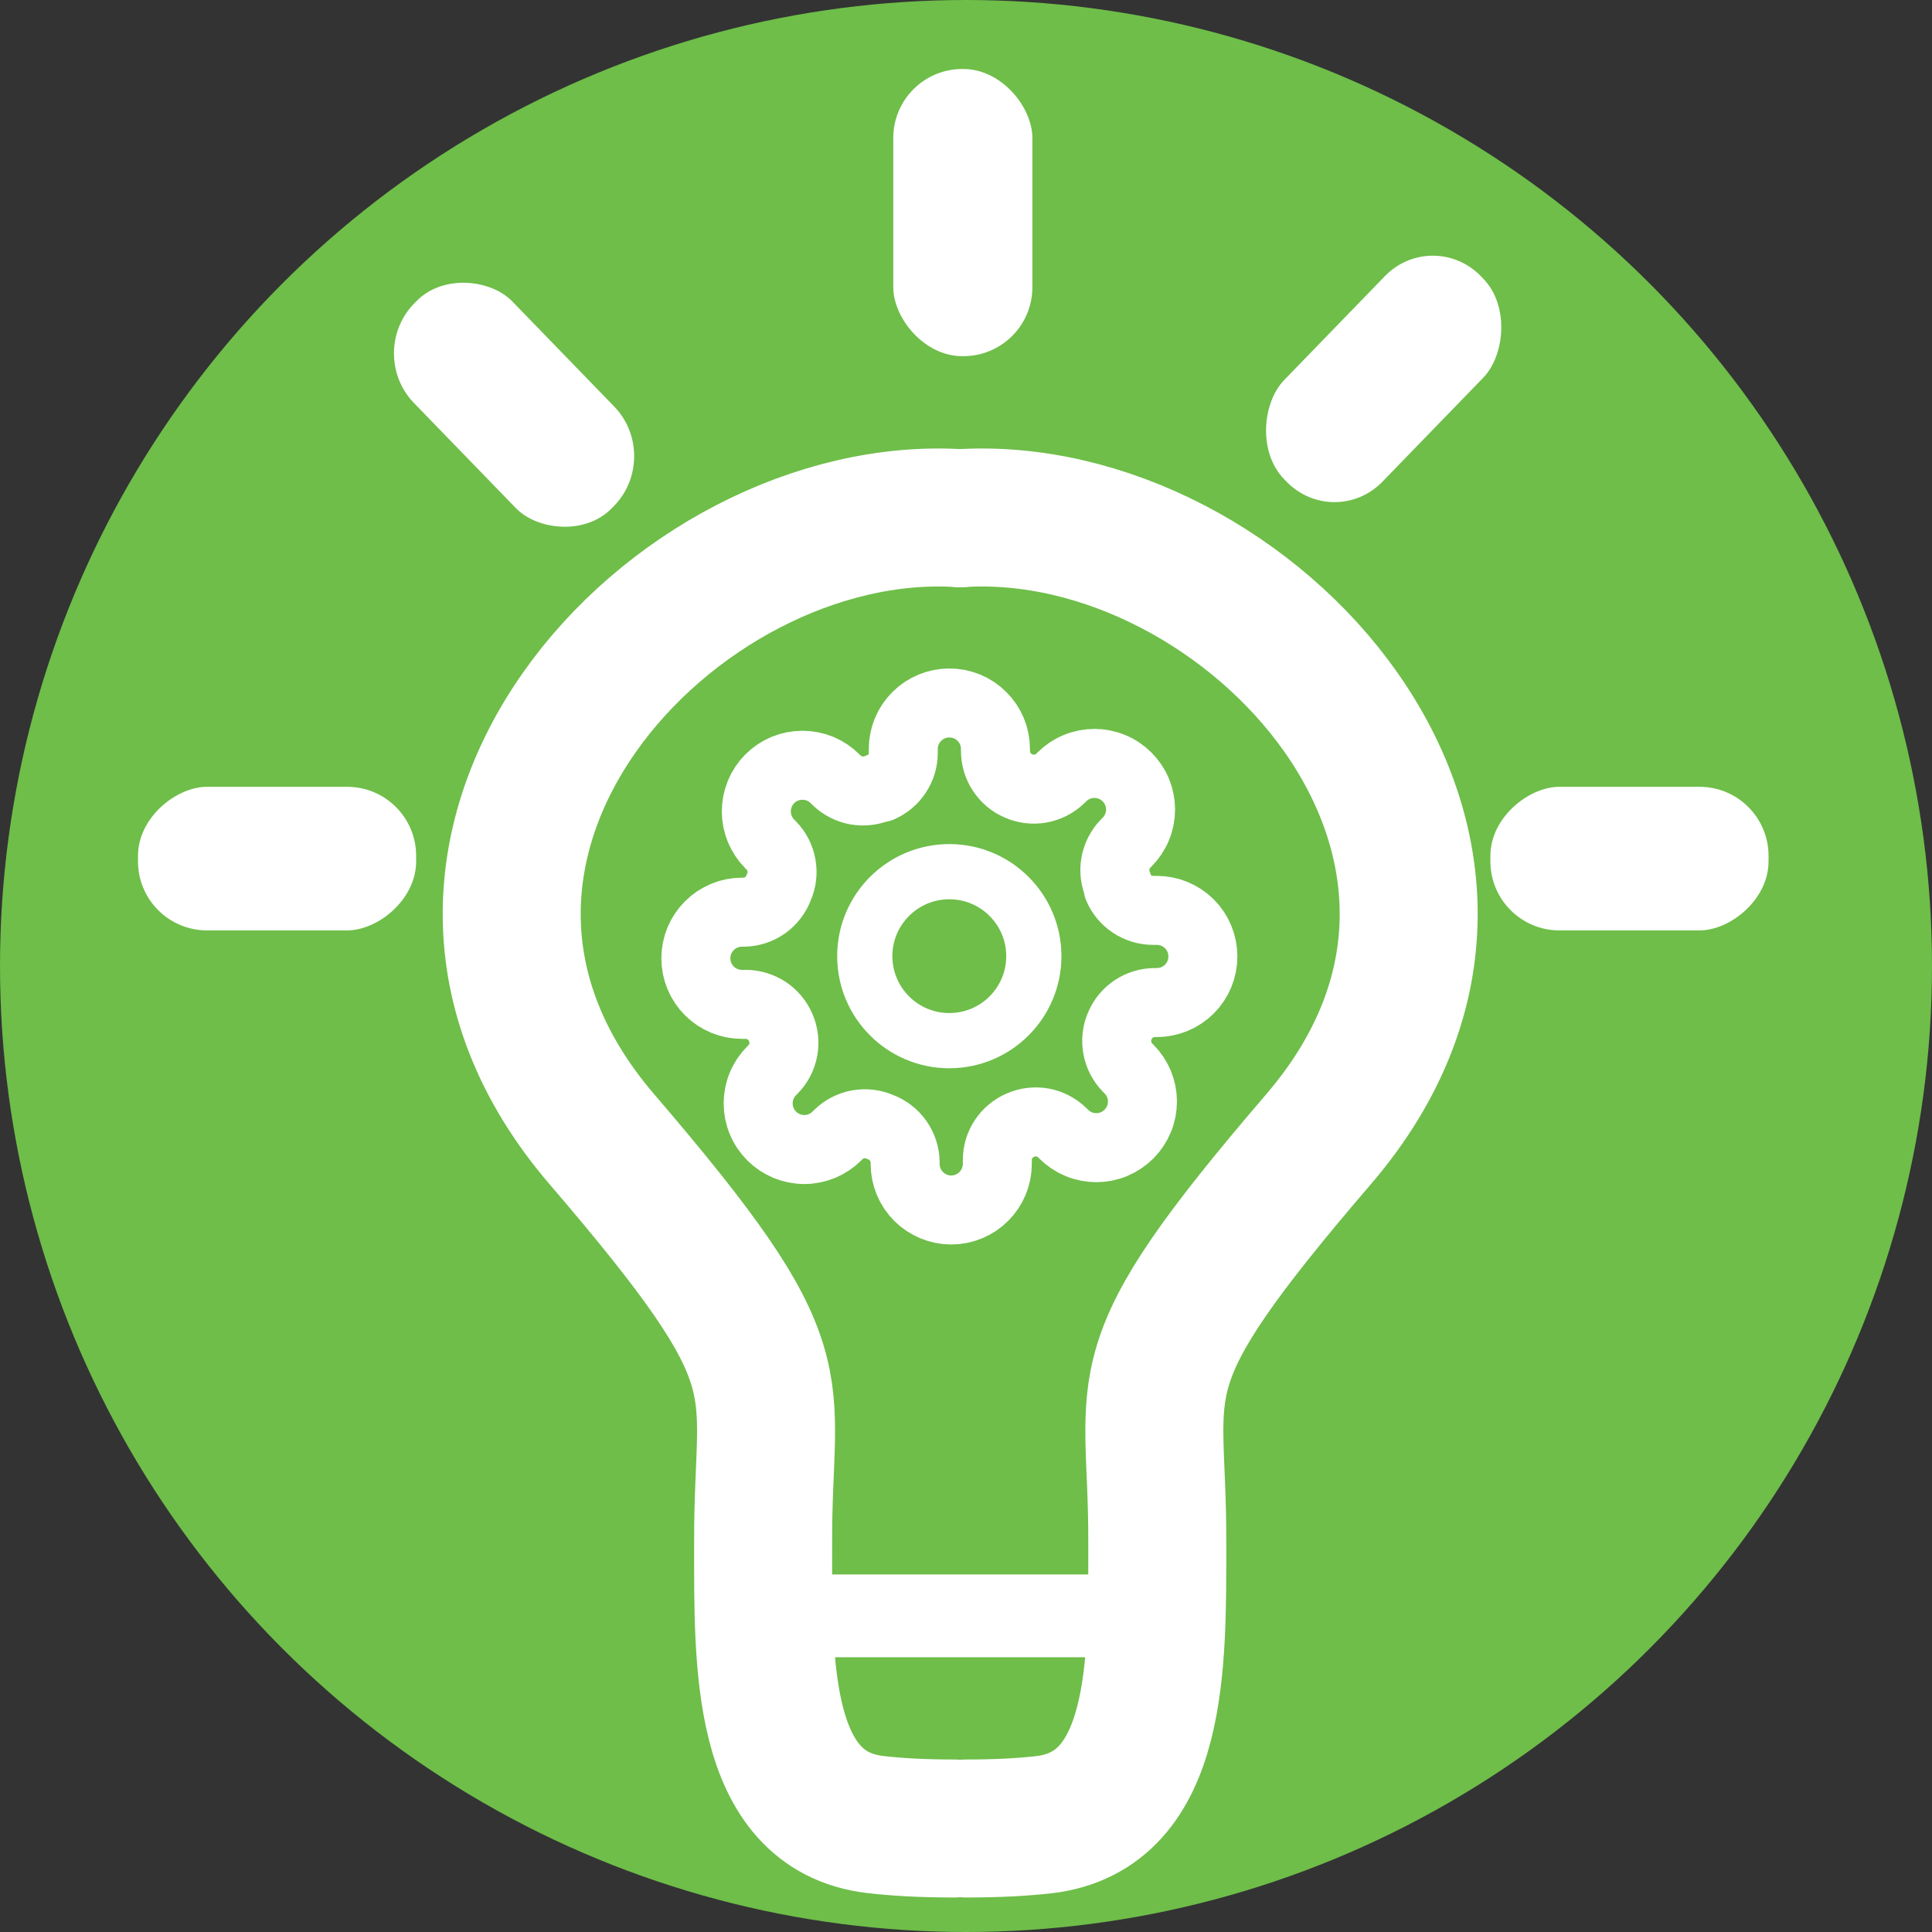 <svg width="28" height="28" viewBox="0 0 28 28" fill="none" xmlns="http://www.w3.org/2000/svg">
<rect x="0" y="0" width="28" height="28" fill="#333333" stroke="none"/>
<path d="M13.916 7.51C18.07 7.245 22.745 12.275 19.109 16.511C16.201 19.9 16.779 19.922 16.772 22.336V22.378V22.378C16.772 24.074 16.812 26.25 15.128 26.445C14.819 26.48 14.449 26.5 14.005 26.5" stroke="#6EBE49" stroke-width="2" stroke-linecap="round"/>
<path d="M13.916 7.51C9.762 7.245 5.087 12.275 8.723 16.511C11.631 19.9 11.053 19.922 11.06 22.336C11.06 22.342 11.06 22.349 11.06 22.356C11.06 22.371 11.06 22.385 11.06 22.4V22.4C11.06 24.081 11.014 26.243 12.682 26.442C12.995 26.479 13.373 26.5 13.827 26.5" stroke="#6EBE49" stroke-width="2" stroke-linecap="round"/>
<path d="M11.185 23.418H16.084" stroke="#6EBE49" stroke-width="1.2" stroke-linecap="round"/>
<rect x="12.946" y="1" width="2.016" height="4.162" rx="1" fill="#6EBE49"/>
<rect width="2.049" height="4.124" rx="1" transform="matrix(0.696 -0.718 0.696 0.718 5.302 5.121)" fill="#6EBE49"/>
<rect width="2.049" height="4.097" rx="1" transform="matrix(0.696 0.718 -0.696 0.718 20.766 3.285)" fill="#6EBE49"/>
<rect x="2" y="13.484" width="2.081" height="4.031" rx="1" transform="rotate(-90 2 13.484)" fill="#6EBE49"/>
<rect x="21.6" y="13.484" width="2.081" height="4.031" rx="1" transform="rotate(-90 21.6 13.484)" fill="#6EBE49"/>
<path d="M13.758 15.082C14.434 15.082 14.983 14.534 14.983 13.857C14.983 13.181 14.434 12.633 13.758 12.633C13.082 12.633 12.533 13.181 12.533 13.857C12.533 14.534 13.082 15.082 13.758 15.082Z" stroke="#6EBE49" stroke-width="0.8" stroke-linecap="round" stroke-linejoin="round"/>
<path d="M16.231 14.864C16.186 14.964 16.173 15.076 16.193 15.184C16.212 15.293 16.264 15.393 16.341 15.472L16.361 15.492C16.423 15.554 16.472 15.627 16.506 15.708C16.54 15.79 16.557 15.876 16.557 15.964C16.557 16.052 16.54 16.139 16.506 16.22C16.472 16.301 16.423 16.375 16.361 16.437C16.299 16.499 16.225 16.548 16.144 16.582C16.063 16.616 15.976 16.633 15.888 16.633C15.801 16.633 15.714 16.616 15.633 16.582C15.552 16.548 15.478 16.499 15.416 16.437L15.396 16.417C15.317 16.34 15.217 16.288 15.109 16.268C15 16.249 14.889 16.262 14.788 16.307C14.689 16.349 14.605 16.419 14.545 16.509C14.486 16.598 14.454 16.703 14.454 16.811V16.868C14.454 17.045 14.383 17.215 14.258 17.34C14.133 17.465 13.963 17.536 13.786 17.536C13.609 17.536 13.439 17.465 13.313 17.34C13.188 17.215 13.118 17.045 13.118 16.868V16.838C13.115 16.727 13.079 16.62 13.015 16.53C12.951 16.44 12.861 16.372 12.757 16.333C12.656 16.289 12.545 16.276 12.436 16.295C12.328 16.315 12.228 16.366 12.149 16.444L12.129 16.464C12.067 16.526 11.993 16.575 11.912 16.609C11.831 16.642 11.744 16.66 11.656 16.66C11.569 16.66 11.482 16.642 11.401 16.609C11.32 16.575 11.246 16.526 11.184 16.464C11.122 16.401 11.072 16.328 11.039 16.247C11.005 16.166 10.988 16.079 10.988 15.991C10.988 15.903 11.005 15.816 11.039 15.735C11.072 15.654 11.122 15.58 11.184 15.518L11.204 15.498C11.281 15.42 11.333 15.32 11.352 15.211C11.372 15.103 11.359 14.991 11.314 14.89C11.272 14.792 11.201 14.707 11.112 14.648C11.022 14.589 10.917 14.557 10.81 14.556H10.753C10.576 14.556 10.406 14.486 10.281 14.361C10.155 14.235 10.085 14.066 10.085 13.888C10.085 13.711 10.155 13.541 10.281 13.416C10.406 13.291 10.576 13.22 10.753 13.22H10.783C10.894 13.218 11.001 13.182 11.091 13.118C11.181 13.053 11.249 12.963 11.287 12.86C11.332 12.759 11.345 12.647 11.325 12.539C11.306 12.43 11.254 12.33 11.177 12.252L11.157 12.232C11.095 12.17 11.046 12.096 11.012 12.015C10.979 11.934 10.961 11.847 10.961 11.759C10.961 11.671 10.979 11.584 11.012 11.503C11.046 11.422 11.095 11.348 11.157 11.286C11.219 11.224 11.293 11.175 11.374 11.141C11.455 11.108 11.542 11.091 11.63 11.091C11.718 11.091 11.805 11.108 11.886 11.141C11.967 11.175 12.04 11.224 12.102 11.286L12.122 11.306C12.201 11.383 12.301 11.435 12.409 11.455C12.518 11.474 12.63 11.461 12.73 11.417H12.757C12.856 11.374 12.94 11.304 12.999 11.214C13.059 11.125 13.091 11.02 13.091 10.912V10.855C13.091 10.678 13.161 10.508 13.287 10.383C13.412 10.258 13.582 10.188 13.759 10.188C13.936 10.188 14.106 10.258 14.231 10.383C14.357 10.508 14.427 10.678 14.427 10.855V10.886C14.428 10.993 14.459 11.098 14.519 11.188C14.578 11.277 14.662 11.348 14.761 11.39C14.862 11.434 14.974 11.448 15.082 11.428C15.19 11.408 15.29 11.357 15.369 11.28L15.389 11.26C15.451 11.198 15.525 11.148 15.606 11.115C15.687 11.081 15.774 11.064 15.862 11.064C15.95 11.064 16.036 11.081 16.117 11.115C16.199 11.148 16.272 11.198 16.334 11.26C16.396 11.322 16.446 11.395 16.479 11.476C16.513 11.558 16.53 11.645 16.53 11.732C16.53 11.82 16.513 11.907 16.479 11.988C16.446 12.069 16.396 12.143 16.334 12.205L16.314 12.225C16.237 12.304 16.186 12.404 16.166 12.512C16.146 12.62 16.16 12.732 16.204 12.833V12.86C16.246 12.958 16.317 13.043 16.406 13.102C16.496 13.161 16.601 13.193 16.708 13.194H16.765C16.942 13.194 17.112 13.264 17.238 13.389C17.363 13.514 17.433 13.684 17.433 13.862C17.433 14.039 17.363 14.209 17.238 14.334C17.112 14.459 16.942 14.53 16.765 14.53H16.735C16.628 14.53 16.523 14.562 16.433 14.621C16.343 14.681 16.273 14.765 16.231 14.864V14.864Z" stroke="#6EBE49" stroke-linecap="round" stroke-linejoin="round"/>
<circle cx="14" cy="14" r="14" fill="#6EBE49"/>
<path d="M13.916 7.51C18.07 7.245 22.745 12.275 19.109 16.511C16.201 19.9 16.779 19.922 16.772 22.336V22.378V22.378C16.772 24.074 16.812 26.25 15.128 26.445C14.819 26.48 14.449 26.5 14.005 26.5" stroke="white" stroke-width="2" stroke-linecap="round"/>
<path d="M13.916 7.51C9.762 7.245 5.087 12.275 8.723 16.511C11.631 19.9 11.053 19.922 11.06 22.336C11.06 22.342 11.06 22.349 11.06 22.356C11.06 22.371 11.06 22.385 11.06 22.4V22.4C11.06 24.081 11.014 26.243 12.682 26.442C12.995 26.479 13.373 26.5 13.827 26.5" stroke="white" stroke-width="2" stroke-linecap="round"/>
<path d="M11.185 23.418H16.084" stroke="white" stroke-width="1.2" stroke-linecap="round"/>
<rect x="12.946" y="1" width="2.016" height="4.162" rx="1" fill="white"/>
<rect width="2.049" height="4.124" rx="1" transform="matrix(0.696 -0.718 0.696 0.718 5.302 5.121)" fill="white"/>
<rect width="2.049" height="4.097" rx="1" transform="matrix(0.696 0.718 -0.696 0.718 20.766 3.285)" fill="white"/>
<rect x="2" y="13.484" width="2.081" height="4.031" rx="1" transform="rotate(-90 2 13.484)" fill="white"/>
<rect x="21.6" y="13.484" width="2.081" height="4.031" rx="1" transform="rotate(-90 21.6 13.484)" fill="white"/>
<path d="M13.758 15.082C14.434 15.082 14.983 14.534 14.983 13.857C14.983 13.181 14.434 12.633 13.758 12.633C13.082 12.633 12.533 13.181 12.533 13.857C12.533 14.534 13.082 15.082 13.758 15.082Z" stroke="white" stroke-width="0.8" stroke-linecap="round" stroke-linejoin="round"/>
<path d="M16.231 14.864C16.186 14.964 16.173 15.076 16.193 15.184C16.212 15.293 16.264 15.393 16.341 15.472L16.361 15.492C16.423 15.554 16.472 15.627 16.506 15.708C16.54 15.79 16.557 15.876 16.557 15.964C16.557 16.052 16.54 16.139 16.506 16.22C16.472 16.301 16.423 16.375 16.361 16.437C16.299 16.499 16.225 16.548 16.144 16.582C16.063 16.616 15.976 16.633 15.888 16.633C15.801 16.633 15.714 16.616 15.633 16.582C15.552 16.548 15.478 16.499 15.416 16.437L15.396 16.417C15.317 16.34 15.217 16.288 15.109 16.268C15 16.249 14.889 16.262 14.788 16.307C14.689 16.349 14.605 16.419 14.545 16.509C14.486 16.598 14.454 16.703 14.454 16.811V16.868C14.454 17.045 14.383 17.215 14.258 17.34C14.133 17.465 13.963 17.536 13.786 17.536C13.609 17.536 13.439 17.465 13.313 17.34C13.188 17.215 13.118 17.045 13.118 16.868V16.838C13.115 16.727 13.079 16.62 13.015 16.53C12.951 16.44 12.861 16.372 12.757 16.333C12.656 16.289 12.545 16.276 12.436 16.295C12.328 16.315 12.228 16.366 12.149 16.444L12.129 16.464C12.067 16.526 11.993 16.575 11.912 16.609C11.831 16.642 11.744 16.66 11.656 16.66C11.569 16.66 11.482 16.642 11.401 16.609C11.32 16.575 11.246 16.526 11.184 16.464C11.122 16.401 11.072 16.328 11.039 16.247C11.005 16.166 10.988 16.079 10.988 15.991C10.988 15.903 11.005 15.816 11.039 15.735C11.072 15.654 11.122 15.58 11.184 15.518L11.204 15.498C11.281 15.42 11.333 15.32 11.352 15.211C11.372 15.103 11.359 14.991 11.314 14.89C11.272 14.792 11.201 14.707 11.112 14.648C11.022 14.589 10.917 14.557 10.81 14.556H10.753C10.576 14.556 10.406 14.486 10.281 14.361C10.155 14.235 10.085 14.066 10.085 13.888C10.085 13.711 10.155 13.541 10.281 13.416C10.406 13.291 10.576 13.22 10.753 13.22H10.783C10.894 13.218 11.001 13.182 11.091 13.118C11.181 13.053 11.249 12.963 11.287 12.86C11.332 12.759 11.345 12.647 11.325 12.539C11.306 12.43 11.254 12.33 11.177 12.252L11.157 12.232C11.095 12.17 11.046 12.096 11.012 12.015C10.979 11.934 10.961 11.847 10.961 11.759C10.961 11.671 10.979 11.584 11.012 11.503C11.046 11.422 11.095 11.348 11.157 11.286C11.219 11.224 11.293 11.175 11.374 11.141C11.455 11.108 11.542 11.091 11.63 11.091C11.718 11.091 11.805 11.108 11.886 11.141C11.967 11.175 12.04 11.224 12.102 11.286L12.122 11.306C12.201 11.383 12.301 11.435 12.409 11.455C12.518 11.474 12.63 11.461 12.73 11.417H12.757C12.856 11.374 12.94 11.304 12.999 11.214C13.059 11.125 13.091 11.02 13.091 10.912V10.855C13.091 10.678 13.161 10.508 13.287 10.383C13.412 10.258 13.582 10.188 13.759 10.188C13.936 10.188 14.106 10.258 14.231 10.383C14.357 10.508 14.427 10.678 14.427 10.855V10.886C14.428 10.993 14.459 11.098 14.519 11.188C14.578 11.277 14.662 11.348 14.761 11.39C14.862 11.434 14.974 11.448 15.082 11.428C15.19 11.408 15.29 11.357 15.369 11.28L15.389 11.26C15.451 11.198 15.525 11.148 15.606 11.115C15.687 11.081 15.774 11.064 15.862 11.064C15.95 11.064 16.036 11.081 16.117 11.115C16.199 11.148 16.272 11.198 16.334 11.26C16.396 11.322 16.446 11.395 16.479 11.476C16.513 11.558 16.53 11.645 16.53 11.732C16.53 11.82 16.513 11.907 16.479 11.988C16.446 12.069 16.396 12.143 16.334 12.205L16.314 12.225C16.237 12.304 16.186 12.404 16.166 12.512C16.146 12.62 16.16 12.732 16.204 12.833V12.86C16.246 12.958 16.317 13.043 16.406 13.102C16.496 13.161 16.601 13.193 16.708 13.194H16.765C16.942 13.194 17.112 13.264 17.238 13.389C17.363 13.514 17.433 13.684 17.433 13.862C17.433 14.039 17.363 14.209 17.238 14.334C17.112 14.459 16.942 14.53 16.765 14.53H16.735C16.628 14.53 16.523 14.562 16.433 14.621C16.343 14.681 16.273 14.765 16.231 14.864V14.864Z" stroke="white" stroke-linecap="round" stroke-linejoin="round"/>
</svg>
